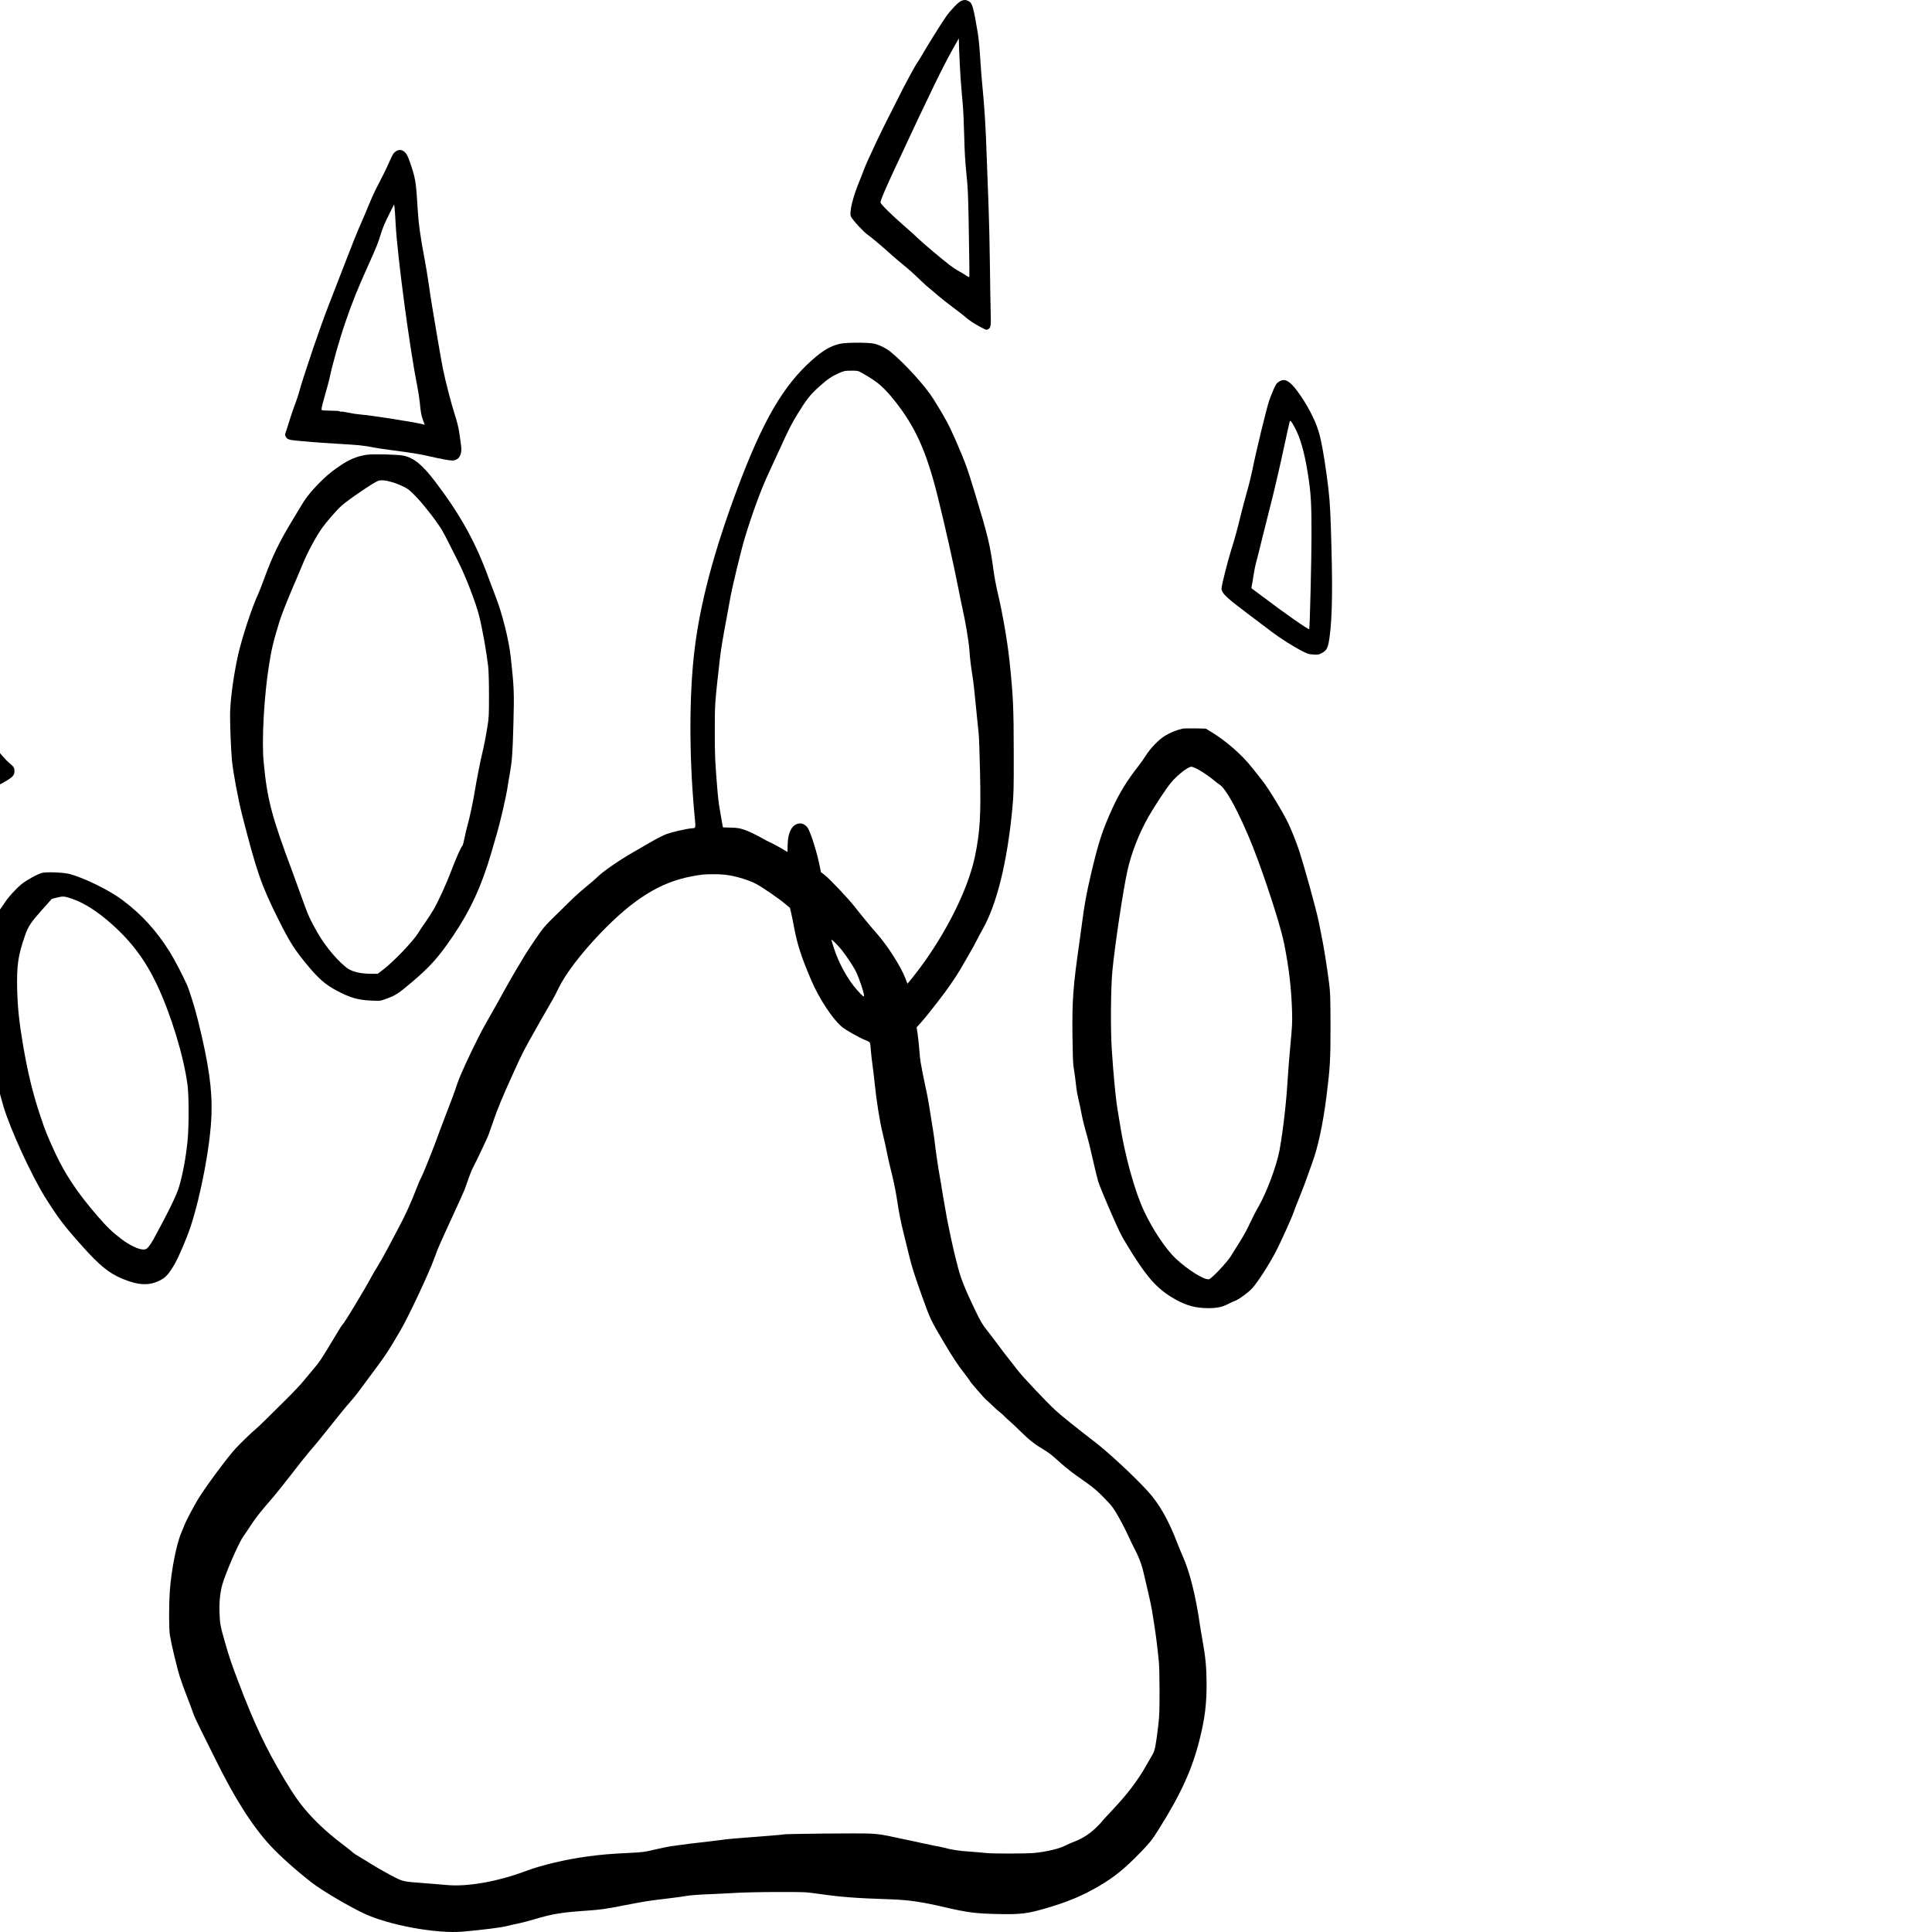 <svg width="512" height="512" viewBox="63 0 448 512" fill="none" xmlns="http://www.w3.org/2000/svg">
<path d="M285.598 0.316C284.844 0.687 282.95 2.666 281.71 4.398C280.638 5.9 276.566 12.42 275.209 14.823C274.857 15.46 274.354 16.255 274.103 16.591C273.483 17.439 270.768 22.475 269.093 25.868C268.322 27.423 267.149 29.72 266.496 30.992C264.803 34.208 260.664 43.026 260.028 44.757C259.743 45.535 259.156 47.055 258.704 48.133C256.961 52.373 256.006 56.402 256.509 57.392C257.011 58.381 259.776 61.385 260.966 62.234C262.156 63.082 264.669 65.202 266.998 67.305C267.92 68.136 269.361 69.355 270.182 70.026C271.975 71.475 272.963 72.376 275.025 74.356C275.862 75.168 276.968 76.158 277.471 76.547C277.974 76.953 278.996 77.801 279.733 78.455C280.47 79.091 282.28 80.523 283.755 81.618C285.229 82.714 286.67 83.827 286.938 84.092C287.676 84.799 289.1 85.735 290.859 86.672C292.351 87.467 292.451 87.502 292.87 87.255C293.607 86.813 293.658 86.425 293.524 82.06C293.473 79.816 293.373 74.144 293.323 69.425C293.272 64.707 293.105 57.957 292.971 54.406C292.837 50.854 292.636 45.606 292.535 42.743C292.217 33.431 291.932 28.783 291.295 22.245C291.161 20.831 290.96 18.481 290.876 17.032C290.625 12.88 290.373 10.264 290.122 8.727C288.916 1.624 288.681 0.793 287.642 0.281C286.888 -0.108 286.436 -0.09 285.598 0.316ZM285.581 20.92C285.732 23.058 285.983 25.956 286.117 27.37C286.268 28.783 286.436 32.6 286.519 35.852C286.62 40.163 286.788 42.92 287.106 46.012C287.491 49.652 287.575 51.49 287.709 59C287.944 72.588 287.944 73.278 287.826 73.401C287.759 73.472 287.391 73.295 286.989 72.995C286.586 72.712 285.782 72.218 285.179 71.899C284.576 71.581 283.453 70.839 282.682 70.256C280.604 68.666 275.561 64.407 274.203 63.099C273.567 62.463 272.092 61.138 270.936 60.148C267.317 57.003 264.317 54.052 264.334 53.628C264.367 53.01 265.725 49.847 268.255 44.422C277.806 23.942 280.789 17.828 283.755 12.544L285.095 10.176L285.196 13.604C285.263 15.495 285.43 18.782 285.581 20.92Z" fill="black"/>
<path d="M135.955 40.079C135.318 40.485 135 40.98 134.212 42.818C133.592 44.284 132.336 46.829 130.626 50.098C130.107 51.123 129.336 52.801 128.934 53.844C128.515 54.887 127.644 56.972 126.973 58.474C125.465 61.919 124.376 64.641 121.544 71.992C120.304 75.19 118.796 79.095 118.193 80.65C117.087 83.442 115.294 88.443 113.954 92.401C111.658 99.257 110.871 101.714 110.401 103.445C110.116 104.506 109.614 106.061 109.279 106.891C108.944 107.722 108.273 109.665 107.787 111.22C107.318 112.775 106.815 114.295 106.698 114.613C106.531 115.037 106.531 115.267 106.681 115.62C107.017 116.398 107.519 116.592 109.731 116.787C110.887 116.893 112.663 117.052 113.669 117.14C114.691 117.228 117.707 117.44 120.371 117.599C125.918 117.917 127.409 118.059 129.755 118.536C130.677 118.73 133.09 119.084 135.117 119.349C139.775 119.932 142.507 120.391 144.836 120.939C145.858 121.187 147.651 121.558 148.841 121.77C150.784 122.105 151.086 122.123 151.689 121.893C152.979 121.416 153.482 120.056 153.164 117.847C153.046 117.122 152.845 115.673 152.711 114.631C152.527 113.376 152.125 111.75 151.522 109.86C150.533 106.785 149.058 101.077 148.355 97.614C148.12 96.448 147.467 92.79 146.914 89.486C146.361 86.181 145.724 82.364 145.489 81.004C145.255 79.643 144.853 76.957 144.584 75.049C144.3 73.123 143.847 70.384 143.579 68.952C142.389 62.768 141.92 59.34 141.652 54.94C141.267 48.19 141.066 47.023 139.558 42.747C139.038 41.298 138.753 40.768 138.267 40.308C137.547 39.637 136.742 39.566 135.955 40.079ZM135.854 59.446C136.29 67.627 139.524 92.048 141.501 101.89C141.82 103.516 142.155 105.689 142.255 106.714C142.456 109.082 142.674 110.266 143.177 111.556L143.562 112.581L143.194 112.475C141.3 111.927 129.688 110.107 126.152 109.807C125.465 109.754 124.158 109.542 123.237 109.347C122.332 109.153 121.494 109.029 121.36 109.082C121.243 109.135 121.092 109.1 121.042 109.012C120.975 108.905 119.953 108.835 118.729 108.835C117.506 108.835 116.417 108.764 116.283 108.676C116.099 108.552 116.233 107.881 117.07 104.912C117.64 102.951 118.21 100.812 118.344 100.176C119.098 96.518 120.941 89.998 122.583 85.245C124.376 80.014 125.717 76.674 128.666 70.136C130.626 65.772 131.23 64.323 131.749 62.556C132.369 60.488 132.905 59.198 134.246 56.53L135.452 54.162L135.57 55.028C135.62 55.523 135.754 57.502 135.854 59.446Z" fill="black"/>
<path d="M253.588 91.107C251.226 91.638 249.098 92.857 246.383 95.26C238.541 102.169 233.129 111.499 226.242 129.947C220.159 146.275 216.54 159.917 215.065 172.18C213.641 183.913 213.608 199.87 214.965 215.031C215.417 219.89 215.501 219.378 214.244 219.519C212.636 219.678 209.234 220.473 207.676 221.021C206.905 221.286 204.944 222.294 203.302 223.248C201.643 224.202 199.549 225.421 198.627 225.951C195.092 227.983 190.752 230.987 189.495 232.26C188.992 232.772 187.518 234.044 186.227 235.087C184.937 236.13 183.044 237.844 182.022 238.869C180.999 239.893 179.106 241.749 177.816 243.003C176.308 244.435 175.034 245.831 174.297 246.891C172.705 249.1 170.292 252.74 169.689 253.818C169.421 254.295 169.035 254.949 168.834 255.267C168.214 256.221 166.069 259.914 164.997 261.858C163.908 263.872 161.964 267.353 159.618 271.453C157.339 275.482 152.966 284.724 152.178 287.215C151.508 289.265 150.469 292.075 149.078 295.609C148.71 296.528 148.123 298.083 147.771 299.054C146.113 303.719 143.197 311.035 142.493 312.325C142.275 312.714 141.856 313.668 141.572 314.445C140.097 318.351 138.455 321.991 136.628 325.384C136.059 326.444 134.768 328.882 133.78 330.773C132.774 332.664 131.568 334.82 131.099 335.544C130.63 336.269 129.976 337.346 129.674 337.93C127.932 341.252 122.201 350.741 121.782 351.023C121.631 351.112 121.179 351.836 119.453 354.717C116.219 360.106 115.616 361.043 114.275 362.562C113.488 363.481 112.248 364.966 111.51 365.884C110.79 366.803 108.679 369.03 106.835 370.85C104.992 372.67 102.529 375.108 101.373 376.257C100.217 377.406 98.993 378.572 98.658 378.819C97.888 379.42 94.687 382.512 93.43 383.873C91.151 386.347 85.169 394.458 83.376 397.479C82.002 399.83 80.293 403.081 79.924 404.053C79.757 404.512 79.372 405.449 79.07 406.138C77.78 409.089 76.389 416.122 76.004 421.688C75.735 425.646 75.752 431.725 76.037 433.439C76.439 435.86 77.864 441.797 78.618 444.253C79.037 445.579 79.924 448.035 80.595 449.731C81.248 451.41 81.969 453.301 82.17 453.937C82.371 454.573 83.276 456.552 84.181 458.354C85.085 460.157 86.711 463.408 87.783 465.599C93.078 476.414 97.737 483.782 102.697 489.172C105.143 491.822 109.701 495.887 113.756 499.014C116.336 501.011 123.223 505.075 127.329 507.037C133.897 510.164 146.716 512.532 153.72 511.896C159.216 511.401 164.209 510.765 165.449 510.394C165.919 510.27 167.125 509.988 168.13 509.793C169.153 509.581 171.029 509.104 172.32 508.715C177.363 507.196 179.692 506.807 186.697 506.33C190.165 506.083 191.455 505.906 195.779 505.058C202.163 503.821 202.9 503.715 207.726 503.149C209.904 502.884 212.301 502.566 213.038 502.425C213.775 502.283 216.272 502.089 218.567 502.001C220.88 501.912 224.382 501.736 226.359 501.612C228.336 501.506 233.213 501.4 237.167 501.4C244.121 501.382 244.49 501.4 247.724 501.859C253.706 502.725 257.845 503.043 266.742 503.326C271.786 503.503 275.07 503.962 281.404 505.446C287.537 506.86 289.598 507.125 295.898 507.249C301.395 507.355 303.305 507.125 307.879 505.8C313.811 504.086 317.699 502.478 322.189 499.862C326.362 497.424 329.026 495.25 333.466 490.674C335.829 488.2 336.265 487.67 337.974 484.949C344.04 475.318 346.972 468.833 349.016 460.563C350.323 455.227 350.793 451.392 350.759 445.897C350.726 441.832 350.457 439.005 349.687 434.764C349.419 433.298 349.117 431.513 349.016 430.788C347.91 423.013 346.335 416.687 344.408 412.323C343.973 411.351 343.403 409.99 343.152 409.319C340.672 402.798 338.208 398.451 334.991 394.988C331.372 391.047 324.77 384.933 321.217 382.194C316.492 378.572 312.219 375.144 310.644 373.677C308.298 371.521 301.931 364.771 300.674 363.11C300.121 362.386 299.099 361.06 298.395 360.194C297.691 359.311 296.418 357.65 295.563 356.484C294.709 355.317 293.368 353.568 292.581 352.561C291.341 351.023 290.888 350.246 289.347 347.048C286.85 341.87 285.643 338.848 284.923 336.074C284.588 334.767 284.169 333.123 284.001 332.452C283.633 331.02 282.208 324.341 281.907 322.645C281.304 319.27 280.667 315.576 280.566 314.87C280.516 314.428 280.281 313.085 280.064 311.866C279.628 309.462 278.891 304.462 278.723 302.765C278.623 301.74 278.086 298.259 277.215 292.958C276.997 291.544 276.612 289.565 276.377 288.54C275.925 286.579 275.187 282.868 274.953 281.384C274.869 280.889 274.718 279.422 274.618 278.115C274.517 276.807 274.316 274.952 274.182 273.998L273.914 272.248L274.986 271.082C275.573 270.428 276.612 269.174 277.299 268.308C277.969 267.424 279.041 266.081 279.645 265.304C281.572 262.883 284.37 258.854 285.493 256.91C286.079 255.885 287.185 253.977 287.939 252.669C288.71 251.362 289.531 249.842 289.782 249.312C290.034 248.782 290.754 247.421 291.391 246.308C295.178 239.628 297.943 228.425 299.283 214.236C299.635 210.454 299.669 209.412 299.652 199.393C299.635 187.359 299.501 184.426 298.512 175.007C297.959 169.812 296.669 162.408 295.396 157.072C295.01 155.464 294.508 152.795 294.29 151.152C293.368 144.331 292.815 142.016 289.447 130.954C287.252 123.745 286.917 122.826 284.286 116.73C282.527 112.701 281.488 110.757 278.421 105.827C276.293 102.399 270.931 96.479 267.111 93.316C265.871 92.291 264.044 91.39 262.637 91.072C261.028 90.719 255.214 90.736 253.588 91.107ZM259.403 98.829C263.575 101.162 265.15 102.523 268.167 106.304C273.579 113.125 276.494 119.592 279.444 131.361C281.253 138.517 283.867 150.18 285.007 156.1C285.375 158.043 285.878 160.429 286.096 161.401C286.816 164.529 287.705 169.812 287.872 172.003C288.073 174.689 288.257 176.226 288.693 178.983C289.028 181.192 289.229 182.959 289.883 189.762C290.067 191.759 290.302 193.897 290.369 194.533C290.453 195.169 290.603 199.693 290.721 204.605C290.972 216.18 290.721 220.42 289.38 226.923C287.587 235.582 281.739 247.333 274.366 257.087C273.512 258.2 272.523 259.472 272.155 259.896L271.484 260.692L270.948 259.278C269.641 255.974 266.189 250.566 263.29 247.315C262 245.866 259.688 243.074 257.392 240.158C255.733 238.056 250.974 233.037 249.651 231.977L248.545 231.111L248.243 229.574C247.539 226.022 245.981 221.004 245.126 219.519C244.674 218.759 243.819 218.212 243.099 218.212C241.038 218.229 239.781 220.367 239.731 223.99L239.697 225.792L238.927 225.333C237.787 224.626 235.525 223.389 235.089 223.248C234.871 223.177 233.682 222.541 232.425 221.834C231.152 221.127 229.375 220.297 228.454 219.961C226.979 219.466 226.527 219.378 224.684 219.325L222.589 219.272L222.388 218.176C222.271 217.558 222.103 216.621 222.019 216.091C221.935 215.561 221.734 214.395 221.584 213.529C221.45 212.645 221.248 211.02 221.165 209.906C220.478 201.672 220.427 200.258 220.427 193.561C220.444 186.193 220.427 186.564 221.768 174.654C222.036 172.198 222.69 168.328 223.594 163.61C223.896 162.002 224.281 159.899 224.449 158.927C224.885 156.17 227.381 145.833 228.454 142.317C230.33 136.114 232.693 129.7 234.553 125.706C235.106 124.54 236.547 121.395 237.77 118.726C240.099 113.602 240.669 112.489 242.412 109.626C244.791 105.756 245.746 104.572 248.176 102.381C250.204 100.561 251.444 99.713 253.237 98.918C254.678 98.282 254.862 98.246 256.554 98.229C258.263 98.229 258.381 98.246 259.403 98.829ZM223.963 231.924C226.393 232.295 229.509 233.267 231.302 234.204C232.978 235.069 237.368 238.091 239.178 239.611L240.351 240.6L240.736 242.261C240.937 243.18 241.256 244.717 241.423 245.689C242.295 250.319 243.35 253.606 246.014 259.826C248.076 264.632 251.628 270.039 254.074 272.089C255.18 273.026 258.699 275.005 260.375 275.659C260.944 275.871 261.464 276.171 261.531 276.33C261.615 276.489 261.715 277.373 261.782 278.292C261.849 279.21 262.034 280.96 262.218 282.179C262.386 283.398 262.654 285.625 262.804 287.127C263.207 291.315 264.162 297.34 264.899 300.291C265.268 301.74 265.754 303.931 265.988 305.151C266.223 306.37 266.642 308.225 266.91 309.303C267.63 312.095 268.368 315.559 268.669 317.608C269.272 321.637 269.691 323.705 270.68 327.681C270.998 328.935 271.551 331.215 271.92 332.717C272.674 335.774 273.311 337.788 275.271 343.301C277.55 349.645 277.634 349.822 281.052 355.6C283.465 359.664 284.906 361.856 286.515 363.888C287.336 364.966 288.023 365.884 288.023 365.973C288.023 366.167 291.977 370.708 292.43 371.027C292.631 371.186 293.284 371.786 293.888 372.387C294.491 372.988 295.396 373.801 295.898 374.19C296.401 374.578 296.971 375.091 297.155 375.303C297.339 375.515 297.976 376.116 298.579 376.628C299.183 377.141 300.59 378.484 301.73 379.614C303.824 381.664 305.433 382.919 307.863 384.332C308.583 384.757 309.756 385.622 310.443 386.259C312.856 388.432 314.582 389.863 316.174 390.977C320.899 394.263 321.653 394.899 324.535 397.921C325.725 399.158 326.261 399.918 327.518 402.162C328.372 403.664 329.445 405.767 329.914 406.827C330.383 407.887 331.255 409.672 331.841 410.803C332.964 412.941 333.734 415.15 334.254 417.588C334.438 418.384 334.907 420.469 335.326 422.218C335.745 423.967 336.164 425.947 336.265 426.636C336.382 427.307 336.617 428.827 336.801 429.993C337.354 433.474 337.639 435.771 338.108 440.33C338.208 441.249 338.292 444.801 338.292 448.211C338.292 453.371 338.242 454.856 337.957 457.223C337.32 462.56 337.052 463.938 336.449 464.945C336.147 465.458 335.343 466.836 334.673 468.038C332.495 471.872 329.646 475.618 325.708 479.771C324.25 481.308 322.994 482.687 322.91 482.846C322.826 483.005 322.038 483.8 321.184 484.613C319.508 486.185 317.732 487.281 315.554 488.112C314.883 488.359 313.962 488.765 313.509 489.013C311.817 489.896 308.533 490.709 305.198 491.045C302.919 491.257 294.122 491.275 292.296 491.063C291.559 490.974 289.598 490.815 287.939 490.691C285.292 490.532 282.895 490.161 280.985 489.614C280.667 489.525 279.578 489.296 278.556 489.119C277.55 488.924 275.891 488.571 274.869 488.341C273.864 488.094 272.691 487.847 272.272 487.776C271.853 487.705 269.943 487.299 267.999 486.875C265.1 486.221 263.977 486.062 261.631 485.92C258.85 485.779 238.742 485.973 238.474 486.15C238.39 486.203 236.145 486.415 233.481 486.61C224.901 487.263 224.03 487.334 222.204 487.599C221.215 487.74 219.288 487.97 217.897 488.129C215.3 488.394 212.602 488.73 209.268 489.207C208.212 489.349 206.067 489.79 204.492 490.161C201.878 490.797 201.325 490.868 197.706 491.045C192.578 491.292 190.299 491.487 186.311 492.034C180.949 492.759 174.381 494.314 170.376 495.834C162.97 498.626 154.826 500.075 149.363 499.544C148.257 499.438 145.727 499.226 143.75 499.085C137.382 498.59 137.919 498.714 134.45 496.894C132.791 496.01 130.596 494.756 129.574 494.12C128.569 493.466 127.077 492.547 126.239 492.07C125.418 491.593 124.664 491.098 124.564 490.974C124.48 490.851 123.676 490.214 122.804 489.543C118.314 486.15 115.482 483.606 112.75 480.549C110.455 477.969 108.93 475.813 106.249 471.342C101.44 463.249 98.407 456.87 94.251 445.914C92.324 440.878 91.855 439.482 90.615 435.206C89.392 430.912 89.275 430.347 89.174 427.431C89.074 424.586 89.308 422.2 89.895 420.009C90.665 417.164 94.235 408.912 95.407 407.287C95.793 406.756 96.564 405.59 97.133 404.724C98.591 402.462 100.116 400.501 102.63 397.638C103.836 396.278 106.333 393.168 108.193 390.747C110.036 388.326 112.248 385.552 113.086 384.58C113.94 383.608 114.946 382.406 115.331 381.929C121.212 374.578 122.855 372.564 123.743 371.592C124.329 370.956 125.318 369.754 125.938 368.906C126.558 368.076 127.63 366.644 128.3 365.725C133.394 358.887 133.528 358.693 137.031 352.738C139.226 349.009 144.705 337.346 146.146 333.335C147.135 330.596 147.252 330.331 150.871 322.468C152.547 318.828 154.005 315.594 154.105 315.311C155.278 311.936 155.915 310.222 156.317 309.48C157.189 307.837 160.104 301.705 160.473 300.733C160.674 300.203 161.177 298.754 161.595 297.517C162.802 293.948 164.075 290.855 167.108 284.211C169.773 278.362 169.421 279.069 174.129 270.693C175.151 268.891 176.425 266.664 176.978 265.745C177.531 264.827 178.469 263.077 179.039 261.858C180.849 258.112 184.904 252.775 190.014 247.421C198.745 238.303 205.883 233.832 214.211 232.26C217.16 231.712 217.26 231.712 219.975 231.677C221.282 231.659 222.941 231.747 223.963 231.924ZM254.058 251.75C255.8 254.012 257.375 256.433 258.029 257.9C258.783 259.578 259.772 262.512 259.922 263.501C260.006 264.084 259.989 264.137 259.721 263.978C259.554 263.89 258.833 263.166 258.129 262.37C255.7 259.649 253.253 255.214 252.013 251.309C251.628 250.125 251.326 249.117 251.326 249.047C251.326 248.782 253.203 250.655 254.058 251.75Z" fill="black"/>
<path d="M370.218 100.987C369.95 101.128 369.582 101.393 369.414 101.552C369.029 101.923 368.208 103.743 367.37 106.094C366.7 107.984 363.75 120.124 362.929 124.383C362.645 125.796 362.008 128.411 361.488 130.214C360.986 132.016 360.265 134.667 359.913 136.133C358.958 140.092 358.187 142.901 357.249 145.852C356.344 148.733 354.719 155.182 354.719 155.925C354.719 156.826 355.355 157.639 357.333 159.282C358.355 160.13 364.253 164.636 368.124 167.516C370.235 169.107 373.385 171.104 375.564 172.27C377.508 173.295 377.725 173.365 379.032 173.454C380.339 173.524 380.507 173.507 381.362 173.03C382.652 172.323 382.97 171.651 383.372 168.7C384.093 163.311 384.193 155.059 383.707 140.198C383.506 133.73 383.322 131.345 382.601 126.061C381.847 120.477 381.144 116.608 380.406 114.222C379.468 111.147 377.424 107.242 374.977 103.885C372.933 101.057 371.592 100.227 370.218 100.987ZM374.089 113.232C375.564 115.901 376.686 119.841 377.575 125.39C378.412 130.603 378.58 133.536 378.563 141.788C378.563 148.344 378.111 166.562 377.96 166.721C377.759 166.933 371.66 162.675 365.443 157.974C364.019 156.896 362.779 155.995 362.712 155.96C362.628 155.942 362.645 155.589 362.728 155.218C362.829 154.829 363.03 153.627 363.181 152.567C363.332 151.489 363.667 149.81 363.952 148.821C364.22 147.831 364.974 144.863 365.61 142.194C366.264 139.544 367.135 136.098 367.537 134.543C368.342 131.521 370.285 123.216 371.224 118.728C371.777 116.166 372.581 112.508 372.765 111.783C372.9 111.236 373.168 111.518 374.089 113.232Z" fill="black"/>
<path d="M128.246 120.514C125.515 120.903 123.404 121.804 120.539 123.818C118.427 125.285 117.137 126.416 115.026 128.589C113.082 130.604 111.792 132.3 110.485 134.562C110.032 135.322 109.094 136.912 108.373 138.078C105.039 143.574 103.196 147.391 101.118 153.063C100.414 154.989 99.626 157.021 99.358 157.569C97.733 160.979 94.834 169.903 93.912 174.391C92.706 180.205 91.969 186.054 91.969 189.747C91.969 192.822 92.237 199.218 92.488 201.692C92.79 204.732 94.114 211.8 95.136 215.846C98.99 230.955 100.246 234.612 104.804 243.713C107.77 249.65 108.96 251.541 112.378 255.676C115.344 259.281 117.271 260.959 120.17 262.497C123.756 264.405 125.867 265.023 129.352 265.165C131.782 265.271 131.799 265.271 133.374 264.688C135.854 263.787 136.625 263.274 140.227 260.217C145.07 256.1 147.282 253.608 151.086 247.989C155.71 241.133 158.643 234.772 161.257 225.813C161.776 224.01 162.463 221.66 162.765 220.6C163.552 217.931 165.144 211.005 165.463 208.902C165.597 207.948 165.898 206.128 166.133 204.873C166.703 201.551 166.837 199.855 167.054 192.062C167.289 183.615 167.239 182.184 166.367 174.25C165.865 169.62 164.156 162.782 162.346 158.117C161.877 156.915 161.089 154.812 160.586 153.452C157.101 143.804 153.096 136.541 146.343 127.653C142.925 123.164 140.78 121.397 137.965 120.761C136.524 120.443 129.922 120.266 128.246 120.514ZM135.167 127.847C135.971 128.094 137.261 128.625 138.049 129.013C139.306 129.667 139.725 130.021 141.568 131.964C143.696 134.226 146.997 138.538 148.22 140.641C148.589 141.277 149.393 142.814 150.03 144.086C150.65 145.341 151.722 147.461 152.393 148.769C154.353 152.603 157.118 159.76 157.972 163.206C158.877 166.811 159.933 172.801 160.369 176.6C160.503 177.802 160.586 180.77 160.586 184.287C160.586 189.5 160.553 190.242 160.201 192.398C159.682 195.578 159.229 197.875 158.827 199.483C158.391 201.233 157.235 207.082 156.9 209.22C156.531 211.694 155.358 217.207 154.889 218.744C154.671 219.469 154.32 220.935 154.118 222.013C153.917 223.074 153.649 224.045 153.549 224.134C153.18 224.452 151.856 227.421 150.633 230.672C149.309 234.153 147.265 238.677 145.941 240.974C145.489 241.787 144.5 243.289 143.78 244.331C143.042 245.374 142.171 246.664 141.853 247.212C140.596 249.314 135.267 254.898 132.603 256.913L131.095 258.061H129.252C126.705 258.044 124.594 257.584 123.303 256.754C120.991 255.252 117.288 250.94 115.227 247.318C113.199 243.801 112.596 242.458 110.904 237.687C110.082 235.39 109.044 232.51 108.591 231.29C102.978 216.341 101.788 211.8 100.866 201.869C100.33 196.144 100.984 184.428 102.291 176.264C103.011 171.758 103.397 170.115 105.156 164.407C105.709 162.605 107.703 157.675 109.814 152.833C110.3 151.72 110.904 150.289 111.155 149.652C112.345 146.649 114.69 142.266 116.349 139.934C117.556 138.237 120.254 135.145 121.544 133.996C123.253 132.459 129.872 127.953 131.145 127.458C131.933 127.14 133.273 127.264 135.167 127.847Z" fill="black"/>
<path d="M3.564 155.733C2.273 156.333 1.285 158.595 0.799 162.129C0.614 163.437 0.497 164.568 0.547 164.639C0.598 164.727 0.514 165.928 0.38 167.342C0.045 170.965 -0.14 186.903 0.128 191.18C0.363 195.262 0.598 198.513 0.815 200.81C0.899 201.782 1.067 203.531 1.151 204.698C1.435 208.073 2.24 213.957 2.726 216.183C3.346 219.046 3.547 219.806 3.698 219.806C3.798 219.806 3.832 219.93 3.781 220.053C3.614 220.495 4.619 223.216 5.088 223.64C5.457 223.976 5.725 224.047 6.647 224.047H7.786L8.775 222.969C9.663 222.015 13.249 219.046 15.88 217.049C16.399 216.661 18.142 215.547 19.75 214.593C21.359 213.639 22.901 212.685 23.169 212.49C24.241 211.695 27.676 209.645 30.659 208.055C34.211 206.147 34.831 205.616 34.831 204.415C34.831 203.443 34.68 203.196 33.39 202.135C31.379 200.439 26.838 194.484 22.23 187.487C17.371 180.118 16.416 178.439 13.182 171.565C11.473 167.925 9.747 164.144 9.361 163.172C8.976 162.2 8.322 160.574 7.92 159.567C7.518 158.56 7.183 157.606 7.183 157.447C7.183 157.058 6.06 155.909 5.457 155.68C4.837 155.432 4.2 155.45 3.564 155.733ZM9.026 177.132C12.059 182.274 20.772 195.968 22.901 198.955L24.744 201.517L23.621 202.065C21.795 202.966 15.243 207.03 13.718 208.232C11.975 209.575 10.886 210.335 10.802 210.246C10.668 210.087 7.669 191.798 7.367 189.236C6.915 185.525 6.714 182.521 6.58 177.397C6.496 173.668 6.513 173.103 6.714 173.332C6.848 173.474 7.887 175.188 9.026 177.132Z" fill="black"/>
<path d="M344.337 193.115C342.846 193.451 341.003 194.193 339.712 195.006C338.087 195.995 335.875 198.292 334.685 200.183C334.233 200.908 333.362 202.145 332.758 202.922C329.759 206.721 327.698 210.061 325.788 214.231C323.157 220.009 322.152 223.084 320.208 231.283C318.918 236.761 318.398 239.641 317.761 244.536C317.594 245.755 317.292 248.017 317.074 249.572C315.365 261.482 315.114 264.946 315.214 274.576C315.248 278.322 315.365 281.856 315.466 282.439C315.717 283.941 316.136 287.016 316.253 288.341C316.304 288.96 316.538 290.232 316.773 291.169C316.991 292.105 317.292 293.466 317.426 294.19C317.795 296.24 318.432 298.855 319.085 301.011C319.404 302.089 320.091 304.916 320.61 307.284C321.146 309.652 321.783 312.267 322.034 313.098C322.604 314.953 326.827 324.76 328.083 327.164C328.569 328.118 329.927 330.38 331.049 332.182C335.406 339.074 338.003 341.83 342.511 344.375C345.426 346 347.94 346.672 351.174 346.672C353.536 346.672 354.961 346.371 356.486 345.559C357.122 345.223 357.927 344.852 358.278 344.746C359.267 344.392 361.831 342.537 362.836 341.424C364.344 339.745 367.243 335.257 369.153 331.617C370.293 329.443 373.493 322.357 373.812 321.297C373.929 320.926 374.65 319.035 375.437 317.109C376.208 315.201 377.129 312.78 377.481 311.72C377.85 310.677 378.42 309.069 378.755 308.15C380.296 303.998 381.587 297.937 382.525 290.586C383.497 282.864 383.614 280.725 383.597 271.66C383.581 264.168 383.547 263.073 383.212 260.44C382.726 256.605 381.771 250.562 381.268 248.247C381.05 247.222 380.715 245.508 380.514 244.448C379.894 241.267 376.442 228.809 375.085 224.833C374.348 222.713 373.225 219.921 372.488 218.348C370.963 215.168 367.176 208.93 365.417 206.721C364.763 205.891 363.557 204.389 362.752 203.364C360.055 199.953 355.882 196.331 351.928 193.928L350.554 193.097L347.822 193.027C346.314 192.991 344.739 193.027 344.337 193.115ZM348.275 203.788C349.448 204.371 351.643 205.873 352.95 206.986C353.319 207.304 353.922 207.764 354.29 207.993C356.318 209.336 360.825 218.26 364.395 228.014C367.679 237.026 370.628 246.427 371.382 250.403C372.639 256.923 373.208 261.853 373.41 268.038C373.493 270.918 373.443 271.943 372.991 276.697C372.706 279.665 372.371 284.03 372.22 286.415C371.868 292.317 371.047 299.456 370.109 304.704C369.371 308.786 366.724 315.925 364.545 319.724C363.808 320.979 362.769 323.011 362.216 324.23C361.68 325.45 360.507 327.588 359.619 329.001C358.731 330.415 357.591 332.217 357.106 333.013C356.1 334.603 352.112 338.826 351.425 339.003C350.252 339.321 345.862 336.6 342.578 333.525C339.98 331.086 336.478 325.856 334.183 320.961C331.686 315.625 329.072 306.153 327.748 297.601C327.564 296.452 327.313 294.844 327.162 294.014C326.693 291.257 326.073 284.931 325.62 277.933C325.285 272.809 325.369 261.783 325.788 257.347C326.408 250.809 328.603 236.054 329.759 230.841C330.781 226.159 332.775 221.017 335.339 216.475C336.948 213.648 340.165 208.771 341.405 207.322C343.131 205.29 345.828 203.205 346.75 203.187C346.934 203.187 347.621 203.452 348.275 203.788Z" fill="black"/>
<path d="M42.138 231.326C41.066 231.574 38.1 233.199 36.793 234.242C35.268 235.479 33.191 237.741 32.168 239.349C31.666 240.109 31.096 240.939 30.878 241.186C30.241 241.929 28.365 246.099 27.644 248.378C27.276 249.562 26.806 251.506 26.605 252.708C26.186 255.288 25.985 260.341 26.153 263.787C26.337 267.286 27.058 272.534 27.795 275.732C28.147 277.287 28.599 279.426 28.8 280.503C29.37 283.56 30.962 290.046 31.917 293.209C33.81 299.482 39.39 311.604 43.043 317.435C46.428 322.807 48.07 324.98 52.829 330.281C57.27 335.247 59.867 337.385 63.218 338.799C67.776 340.725 70.708 340.813 73.758 339.117C75.065 338.392 75.953 337.35 77.427 334.717C78.5 332.808 80.544 327.984 81.483 325.157C84.314 316.516 86.778 303.387 87.046 295.382C87.28 288.667 86.308 281.935 83.493 270.52C82.672 267.198 81.315 262.798 80.578 261.066C79.656 258.91 77.159 254.121 75.97 252.231C72.434 246.611 68.58 242.388 63.52 238.571C60.118 235.991 53.483 232.722 49.495 231.627C47.903 231.203 43.479 231.008 42.138 231.326ZM50.148 238.2C53.332 239.313 56.784 241.505 60.47 244.774C65.832 249.509 69.519 254.439 72.602 260.977C76.355 268.947 79.673 279.85 80.695 287.501C81.08 290.523 81.08 298.669 80.695 302.45C80.209 307.08 79.421 311.25 78.45 314.519C77.729 316.887 75.769 320.898 71.764 328.267C71.328 329.062 70.691 330.052 70.356 330.423C69.803 331.041 69.653 331.13 68.966 331.13C67.709 331.13 65.346 329.999 63.235 328.408C60.755 326.518 59.414 325.245 56.834 322.259C51.572 316.18 48.305 311.303 45.607 305.507C43.613 301.196 42.943 299.552 41.586 295.435C39.608 289.445 38.352 284.214 37.095 276.881C36.073 270.82 35.687 267.162 35.553 262.303C35.402 255.818 35.771 253.238 37.648 247.866C38.469 245.48 39.256 244.332 42.34 240.886L44.736 238.2L46.11 237.864C47.685 237.458 48.104 237.493 50.148 238.2Z" fill="black"/>
</svg>
